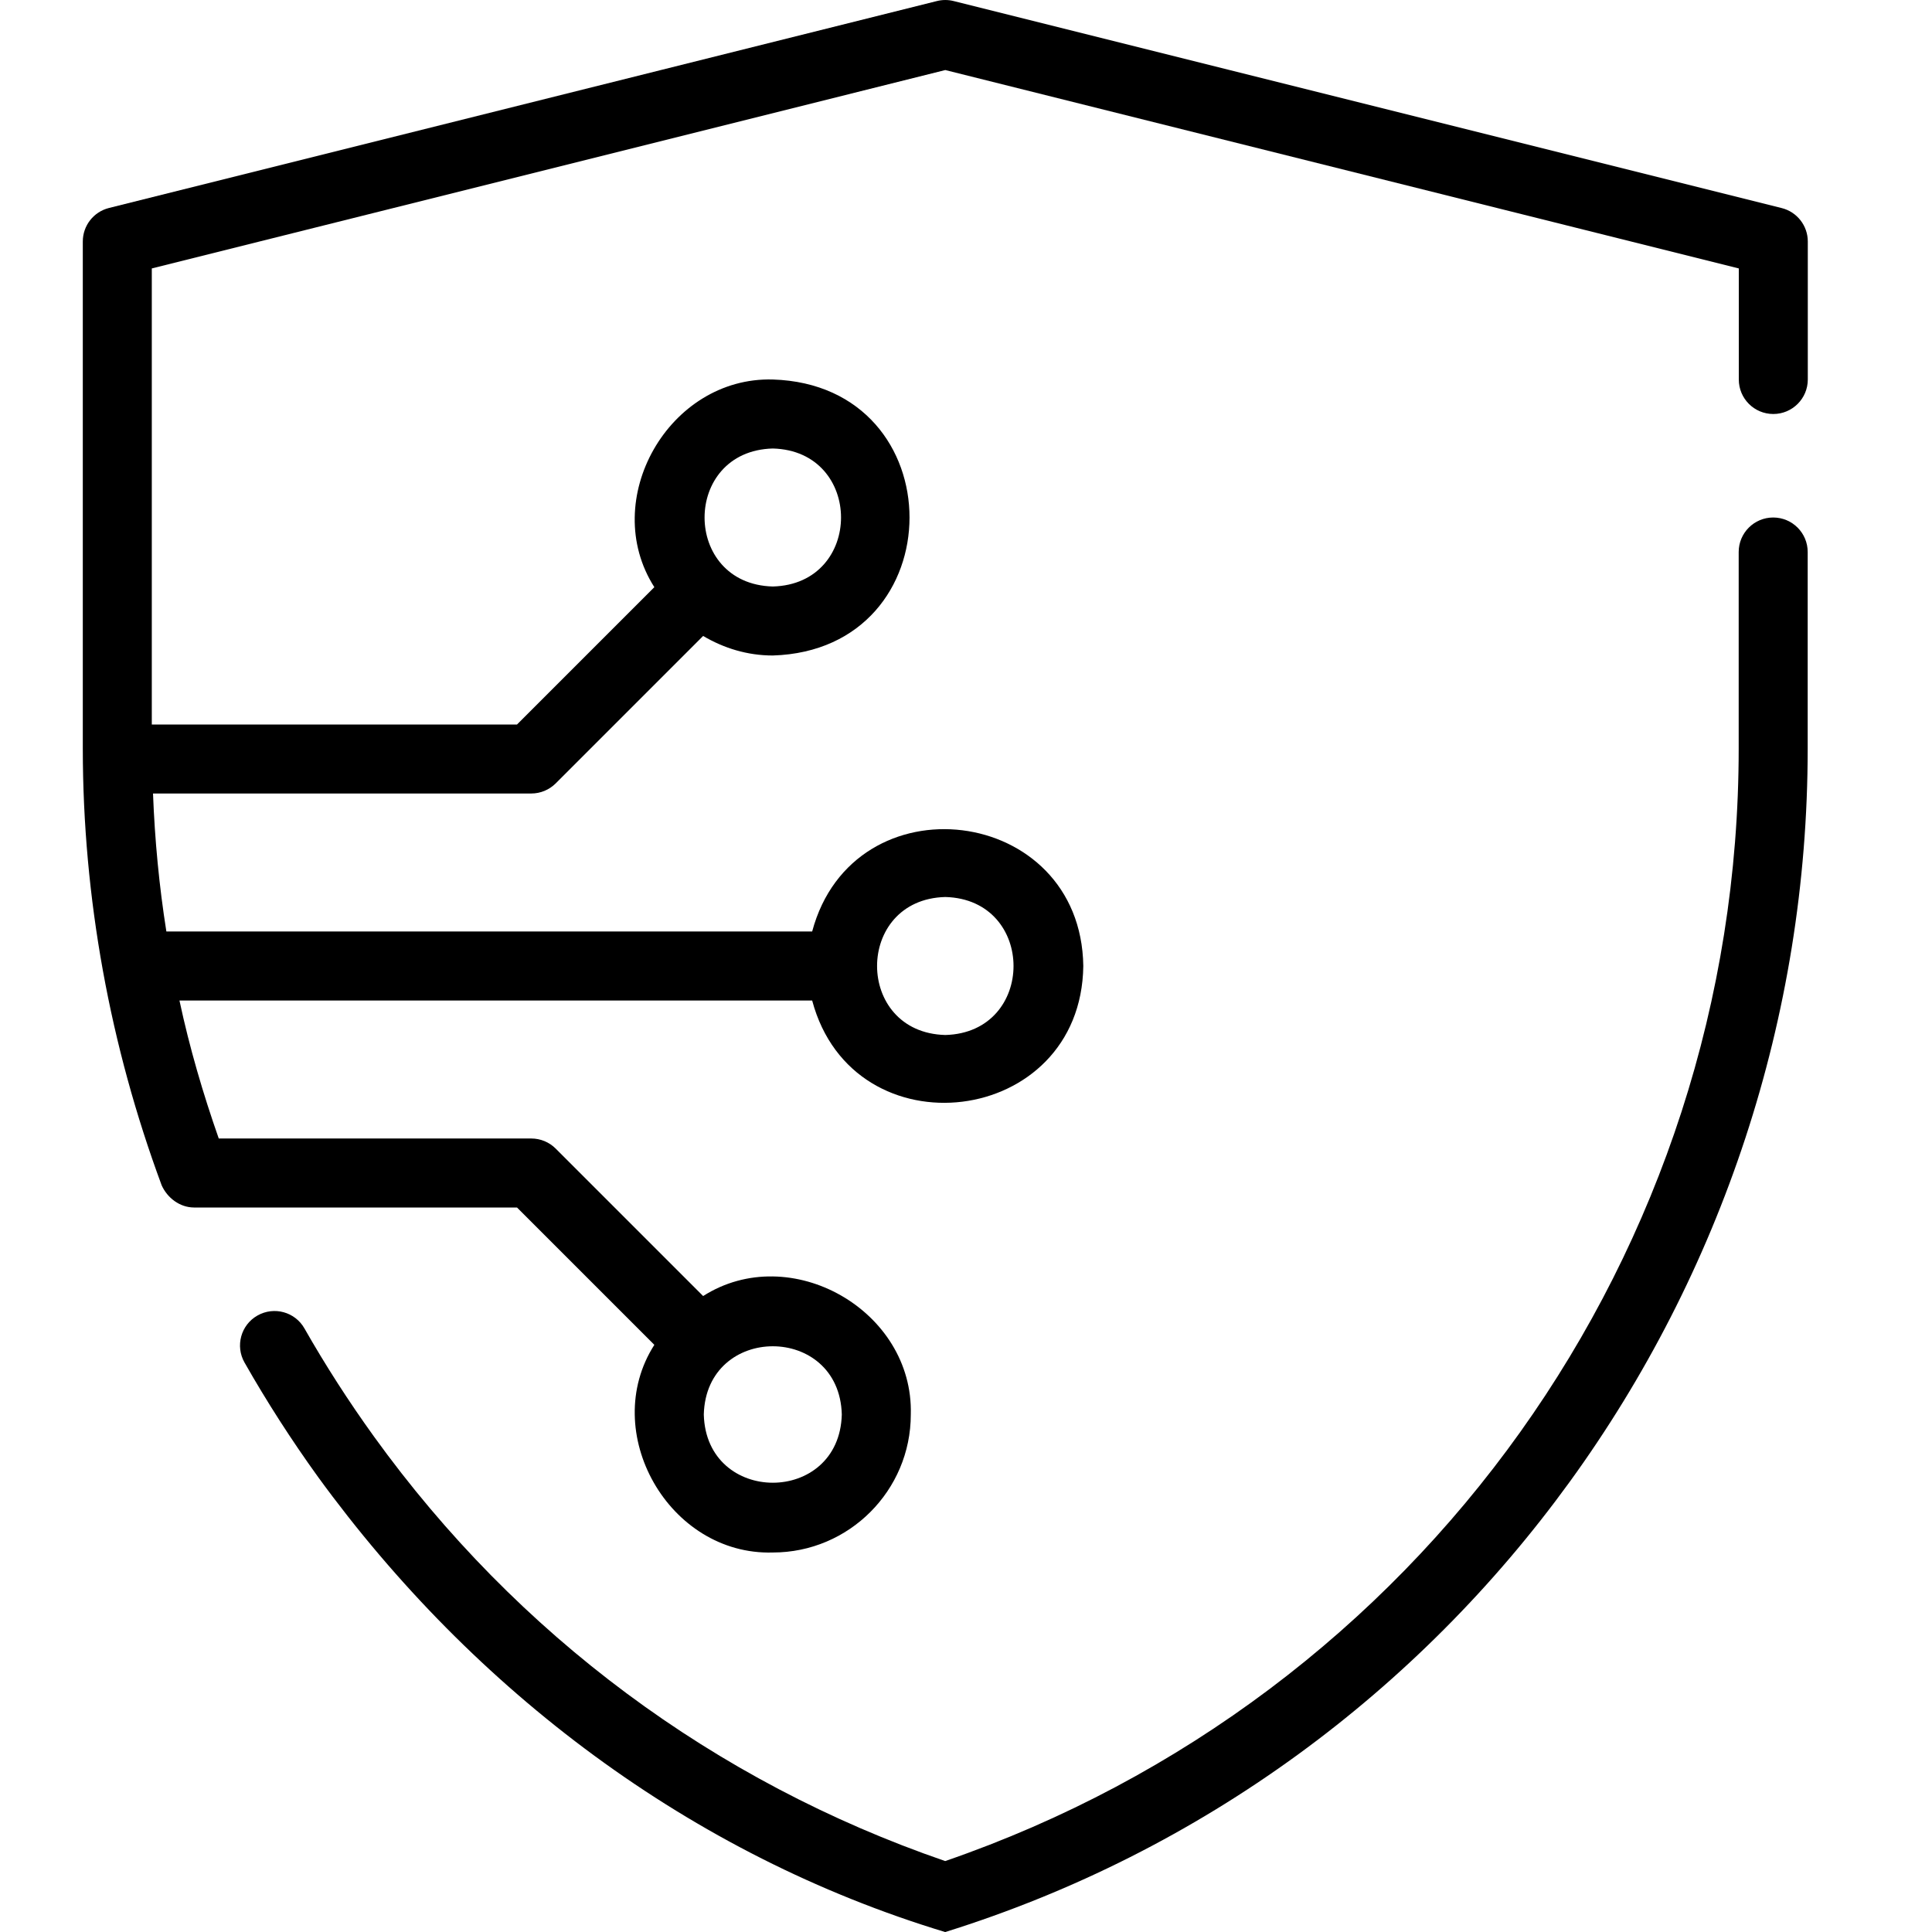 <svg width="38" height="38" viewBox="0 0 32 35" fill="none" xmlns="http://www.w3.org/2000/svg">
                                <path d="M31.248 13.562V10C31.248 9.655 30.969 9.375 30.623 9.375C30.278 9.375 29.998 9.655 29.998 10V13.562C29.998 22.68 24.23 30.751 15.623 33.715C11.441 32.275 7.866 29.618 5.274 26.023C4.817 25.389 4.394 24.731 4.016 24.067C3.847 23.767 3.466 23.661 3.164 23.832C2.864 24.002 2.759 24.384 2.93 24.684C3.33 25.388 3.777 26.084 4.26 26.754C7.087 30.639 11.016 33.606 15.623 35.001C24.958 32.087 31.247 23.315 31.248 13.564L31.248 13.562Z" fill="black"/>
                                <path d="M1.427 21.469C1.529 21.7 1.756 21.874 2.014 21.875H7.866L10.354 24.363C9.346 25.941 10.615 28.18 12.5 28.125C13.879 28.125 15 27.003 15 25.625C15.053 23.739 12.82 22.471 11.238 23.479L8.567 20.808C8.45 20.691 8.291 20.625 8.125 20.625H2.463C2.178 19.812 1.933 18.978 1.751 18.125H13.213C13.959 20.922 18.087 20.425 18.125 17.5C18.083 14.574 13.962 14.078 13.213 16.875H1.514C1.383 16.05 1.304 15.214 1.272 14.375H8.125C8.291 14.375 8.449 14.309 8.567 14.192L11.238 11.521C11.61 11.741 12.037 11.875 12.5 11.875C15.801 11.773 15.804 6.979 12.5 6.875C10.615 6.823 9.345 9.056 10.354 10.637L7.866 13.125H1.25V4.863L15.625 1.269L30 4.863V6.875C30 7.22 30.279 7.5 30.625 7.5C30.97 7.5 31.25 7.22 31.25 6.875V4.375C31.25 4.088 31.054 3.838 30.776 3.769L15.776 0.019C15.678 -0.006 15.572 -0.006 15.473 0.019L0.473 3.768C0.195 3.838 0 4.088 0 4.375V13.562C0.001 16.262 0.494 18.95 1.427 21.468L1.427 21.469ZM13.75 25.625C13.707 27.273 11.293 27.273 11.25 25.625C11.293 23.977 13.707 23.977 13.75 25.625ZM12.5 8.125C14.148 8.168 14.148 10.582 12.5 10.625C10.852 10.582 10.852 8.168 12.5 8.125ZM15.625 16.25C17.273 16.293 17.273 18.707 15.625 18.75C13.977 18.707 13.977 16.293 15.625 16.25Z" fill="black"/>
                                </svg>